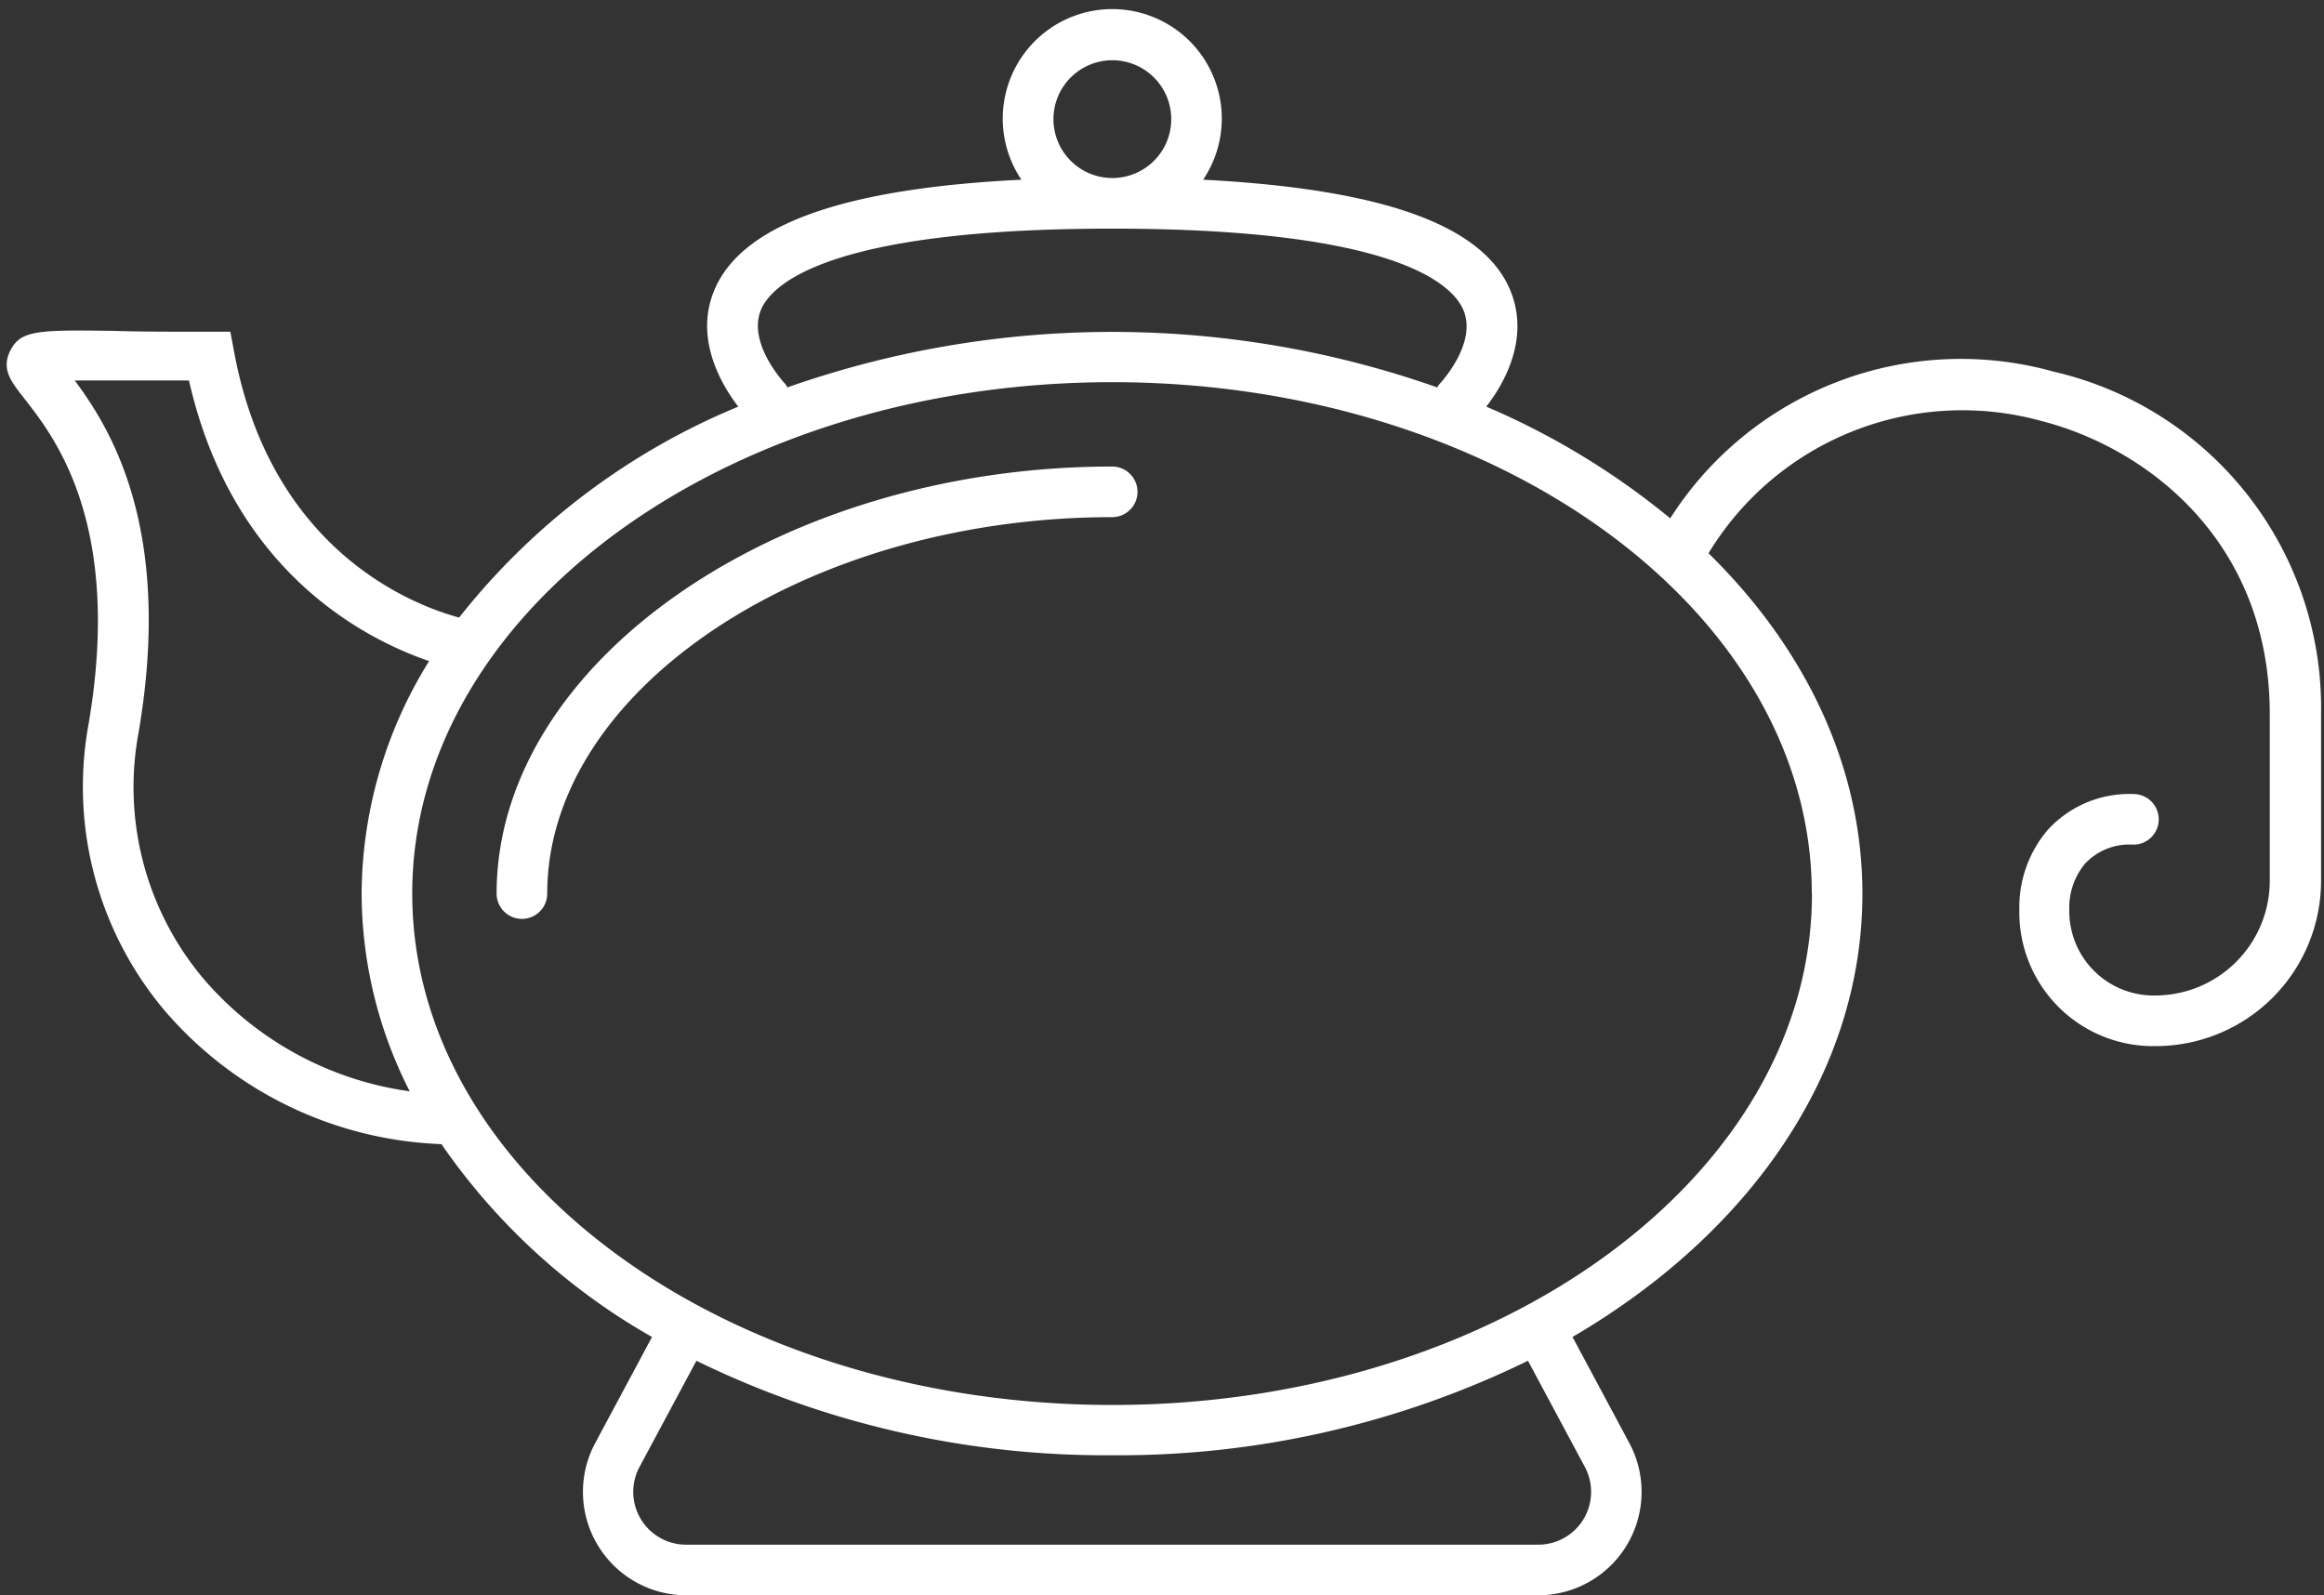 <svg xmlns="http://www.w3.org/2000/svg" viewBox="-0.43 -0.551 137.724 94.551"><rect x="-0.43" y="-0.551" width="137.724" height="94.551" fill="#333333" stroke="none"/><title>Depositphotos_118113774_41_ic</title><g data-name="Layer 2"><g data-name="Layer 1" fill="#fff"><path d="M65.48 27.1C45.72 27.1 29 38.69 29 52.41a1.5 1.5 0 0 0 3 0C32 40.32 47.35 30.1 65.48 30.1a1.5 1.5 0 0 0 0-3z"/><path d="M121.25 21.47a20.42 20.42 0 0 0-22.7 8.7 44.79 44.79 0 0 0-10.9-6.62c1-1.29 2.62-4 1.42-6.9-1.62-3.88-7.6-6-18.2-6.55a6.49 6.49 0 1 0-10.77 0c-10.6.52-16.58 2.67-18.2 6.55-1.2 2.87.43 5.61 1.42 6.9a41 41 0 0 0-16.54 12.5c-2.68-.72-11.13-3.91-13.33-15.72l-.23-1.22H12c-2.32 0-4.17 0-5.63-.05C1.88 19 .81 19 .19 20.21s.17 2 .93 3c1.71 2.2 5.71 7.36 3.7 19.15a20.58 20.58 0 0 0 4.52 17 22.7 22.7 0 0 0 16.39 7.9 37.84 37.84 0 0 0 12.48 11.43L34.83 85a6.13 6.13 0 0 0 5.4 9h50.51a6.13 6.13 0 0 0 5.4-9l-3.38-6.31c10.44-6.1 17.18-15.61 17.18-26.27 0-7.58-3.41-14.58-9.12-20.18a17.59 17.59 0 0 1 19.69-7.85c6.26 1.59 13.57 7.11 13.57 17.39v9.88a6.8 6.8 0 0 1-6.79 6.79 5 5 0 0 1-5.09-5.1 4.08 4.08 0 0 1 .93-2.71 3.6 3.6 0 0 1 2.87-1.13 1.5 1.5 0 0 0 0-3 6.55 6.55 0 0 0-5.09 2.14 7.07 7.07 0 0 0-1.67 4.7 7.93 7.93 0 0 0 8.09 8.1 9.8 9.8 0 0 0 9.79-9.79v-9.89a20.45 20.45 0 0 0-15.87-20.3zM62 6.49A3.49 3.49 0 1 1 65.48 10 3.49 3.49 0 0 1 62 6.49zM46.11 22.21s-2.28-2.39-1.44-4.41c.61-1.44 3.85-4.8 20.81-4.8s20.2 3.37 20.81 4.82c.85 2-1.39 4.37-1.44 4.42a1.42 1.42 0 0 0-.11.17 58 58 0 0 0-38.51 0 1.41 1.41 0 0 0-.12-.2zM11.64 57.47a17.63 17.63 0 0 1-3.86-14.59C9.85 30.79 6.11 24.84 4 22h6.77C13.34 33.34 21.2 37.33 25 38.63a26.33 26.33 0 0 0-4 13.78 25.92 25.92 0 0 0 2.85 11.72 19.63 19.63 0 0 1-12.21-6.66zM93.5 86.41A3.13 3.13 0 0 1 90.74 91H40.23a3.13 3.13 0 0 1-2.76-4.61l3.37-6.29a55.21 55.21 0 0 0 24.64 5.6 55.22 55.22 0 0 0 24.64-5.6zm13.45-34c0 16.71-18.6 30.31-41.46 30.31S24 69.13 24 52.41 42.62 22.1 65.48 22.1s41.46 13.6 41.46 30.31z"/></g></g></svg>